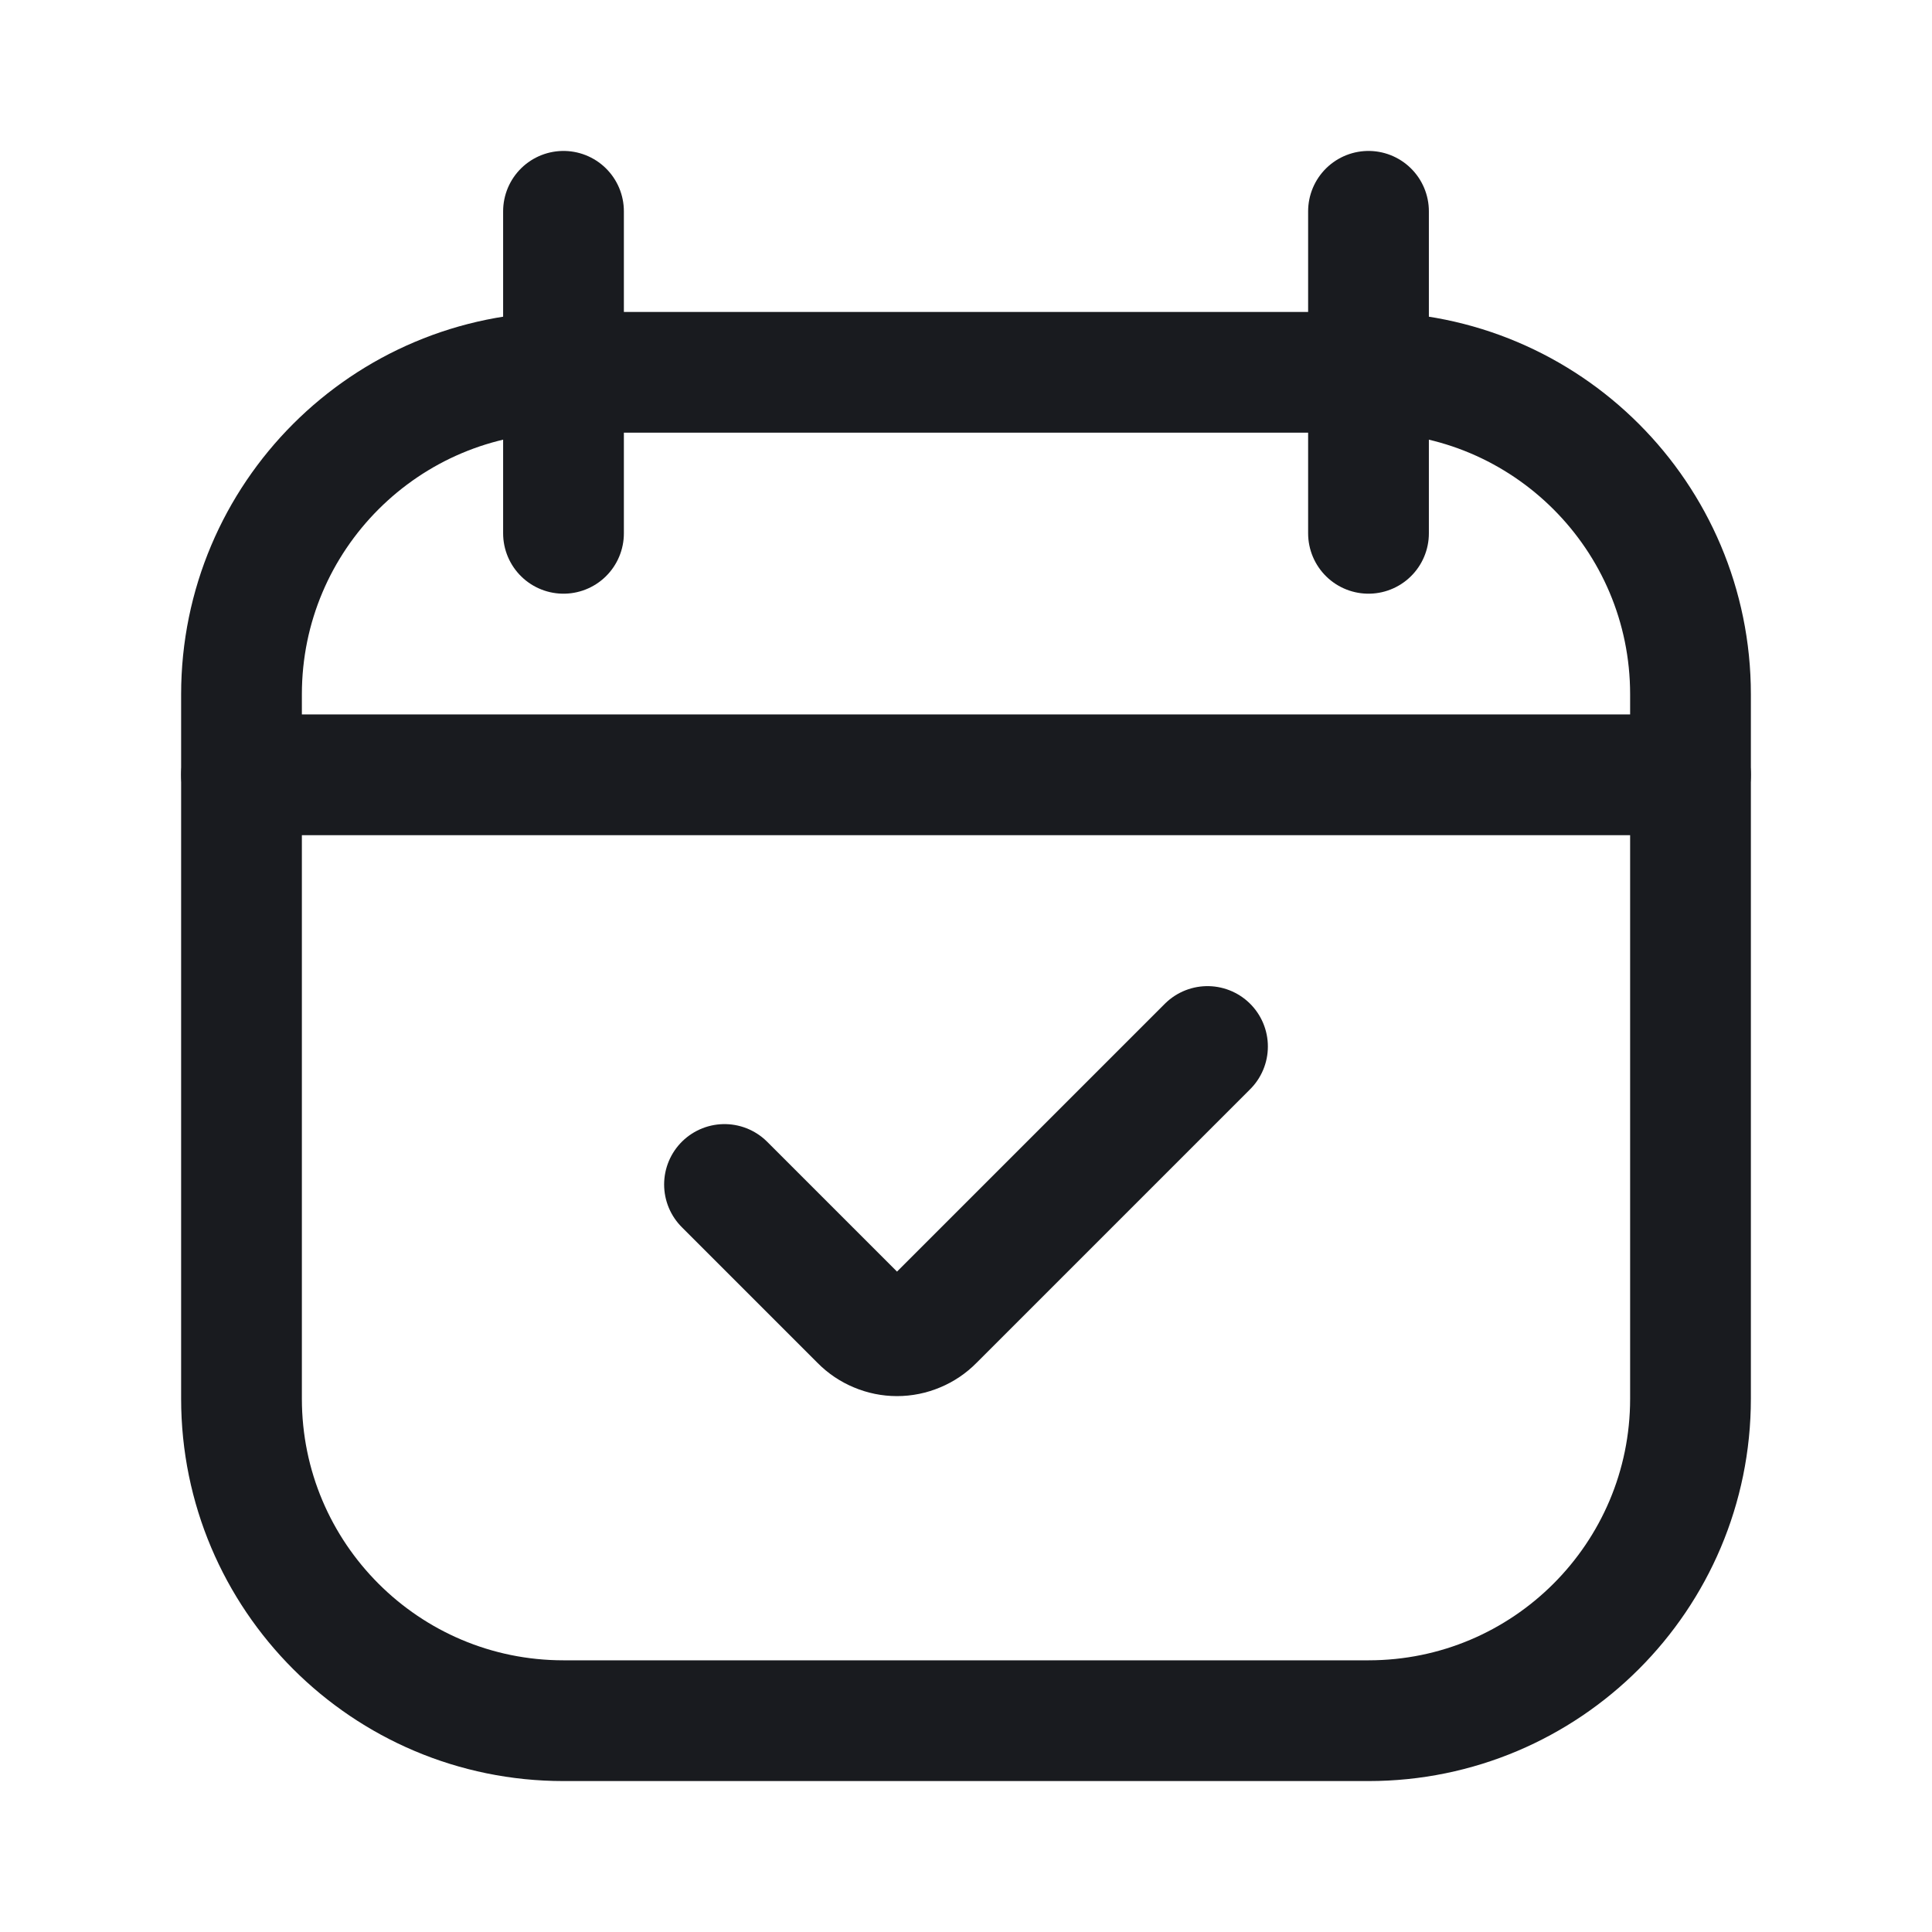 <svg width="24" height="24" viewBox="0 0 24 24" fill="none" xmlns="http://www.w3.org/2000/svg">
<path d="M17 4.625H7C4.791 4.625 3 6.416 3 8.625V17.375C3 19.584 4.791 21.375 7 21.375H17C19.209 21.375 21 19.584 21 17.375V8.625C21 6.416 19.209 4.625 17 4.625Z" stroke="#191B1F" stroke-width="1.5" stroke-linecap="round" stroke-linejoin="round"/>
<path d="M3 9.625H21" stroke="#191B1F" stroke-width="1.5" stroke-linecap="round" stroke-linejoin="round"/>
<path d="M17 2.625V6.625" stroke="#191B1F" stroke-width="1.5" stroke-linecap="round" stroke-linejoin="round"/>
<path d="M7 2.625V6.625" stroke="#191B1F" stroke-width="1.5" stroke-linecap="round" stroke-linejoin="round"/>
<path d="M9 14.714L10.689 16.403C10.748 16.463 10.819 16.511 10.897 16.543C10.975 16.576 11.058 16.593 11.143 16.593C11.227 16.593 11.311 16.576 11.389 16.543C11.467 16.511 11.538 16.463 11.597 16.403L15 13" stroke="#191B1F" stroke-width="1.5" stroke-linecap="round" stroke-linejoin="round"/>
</svg>
